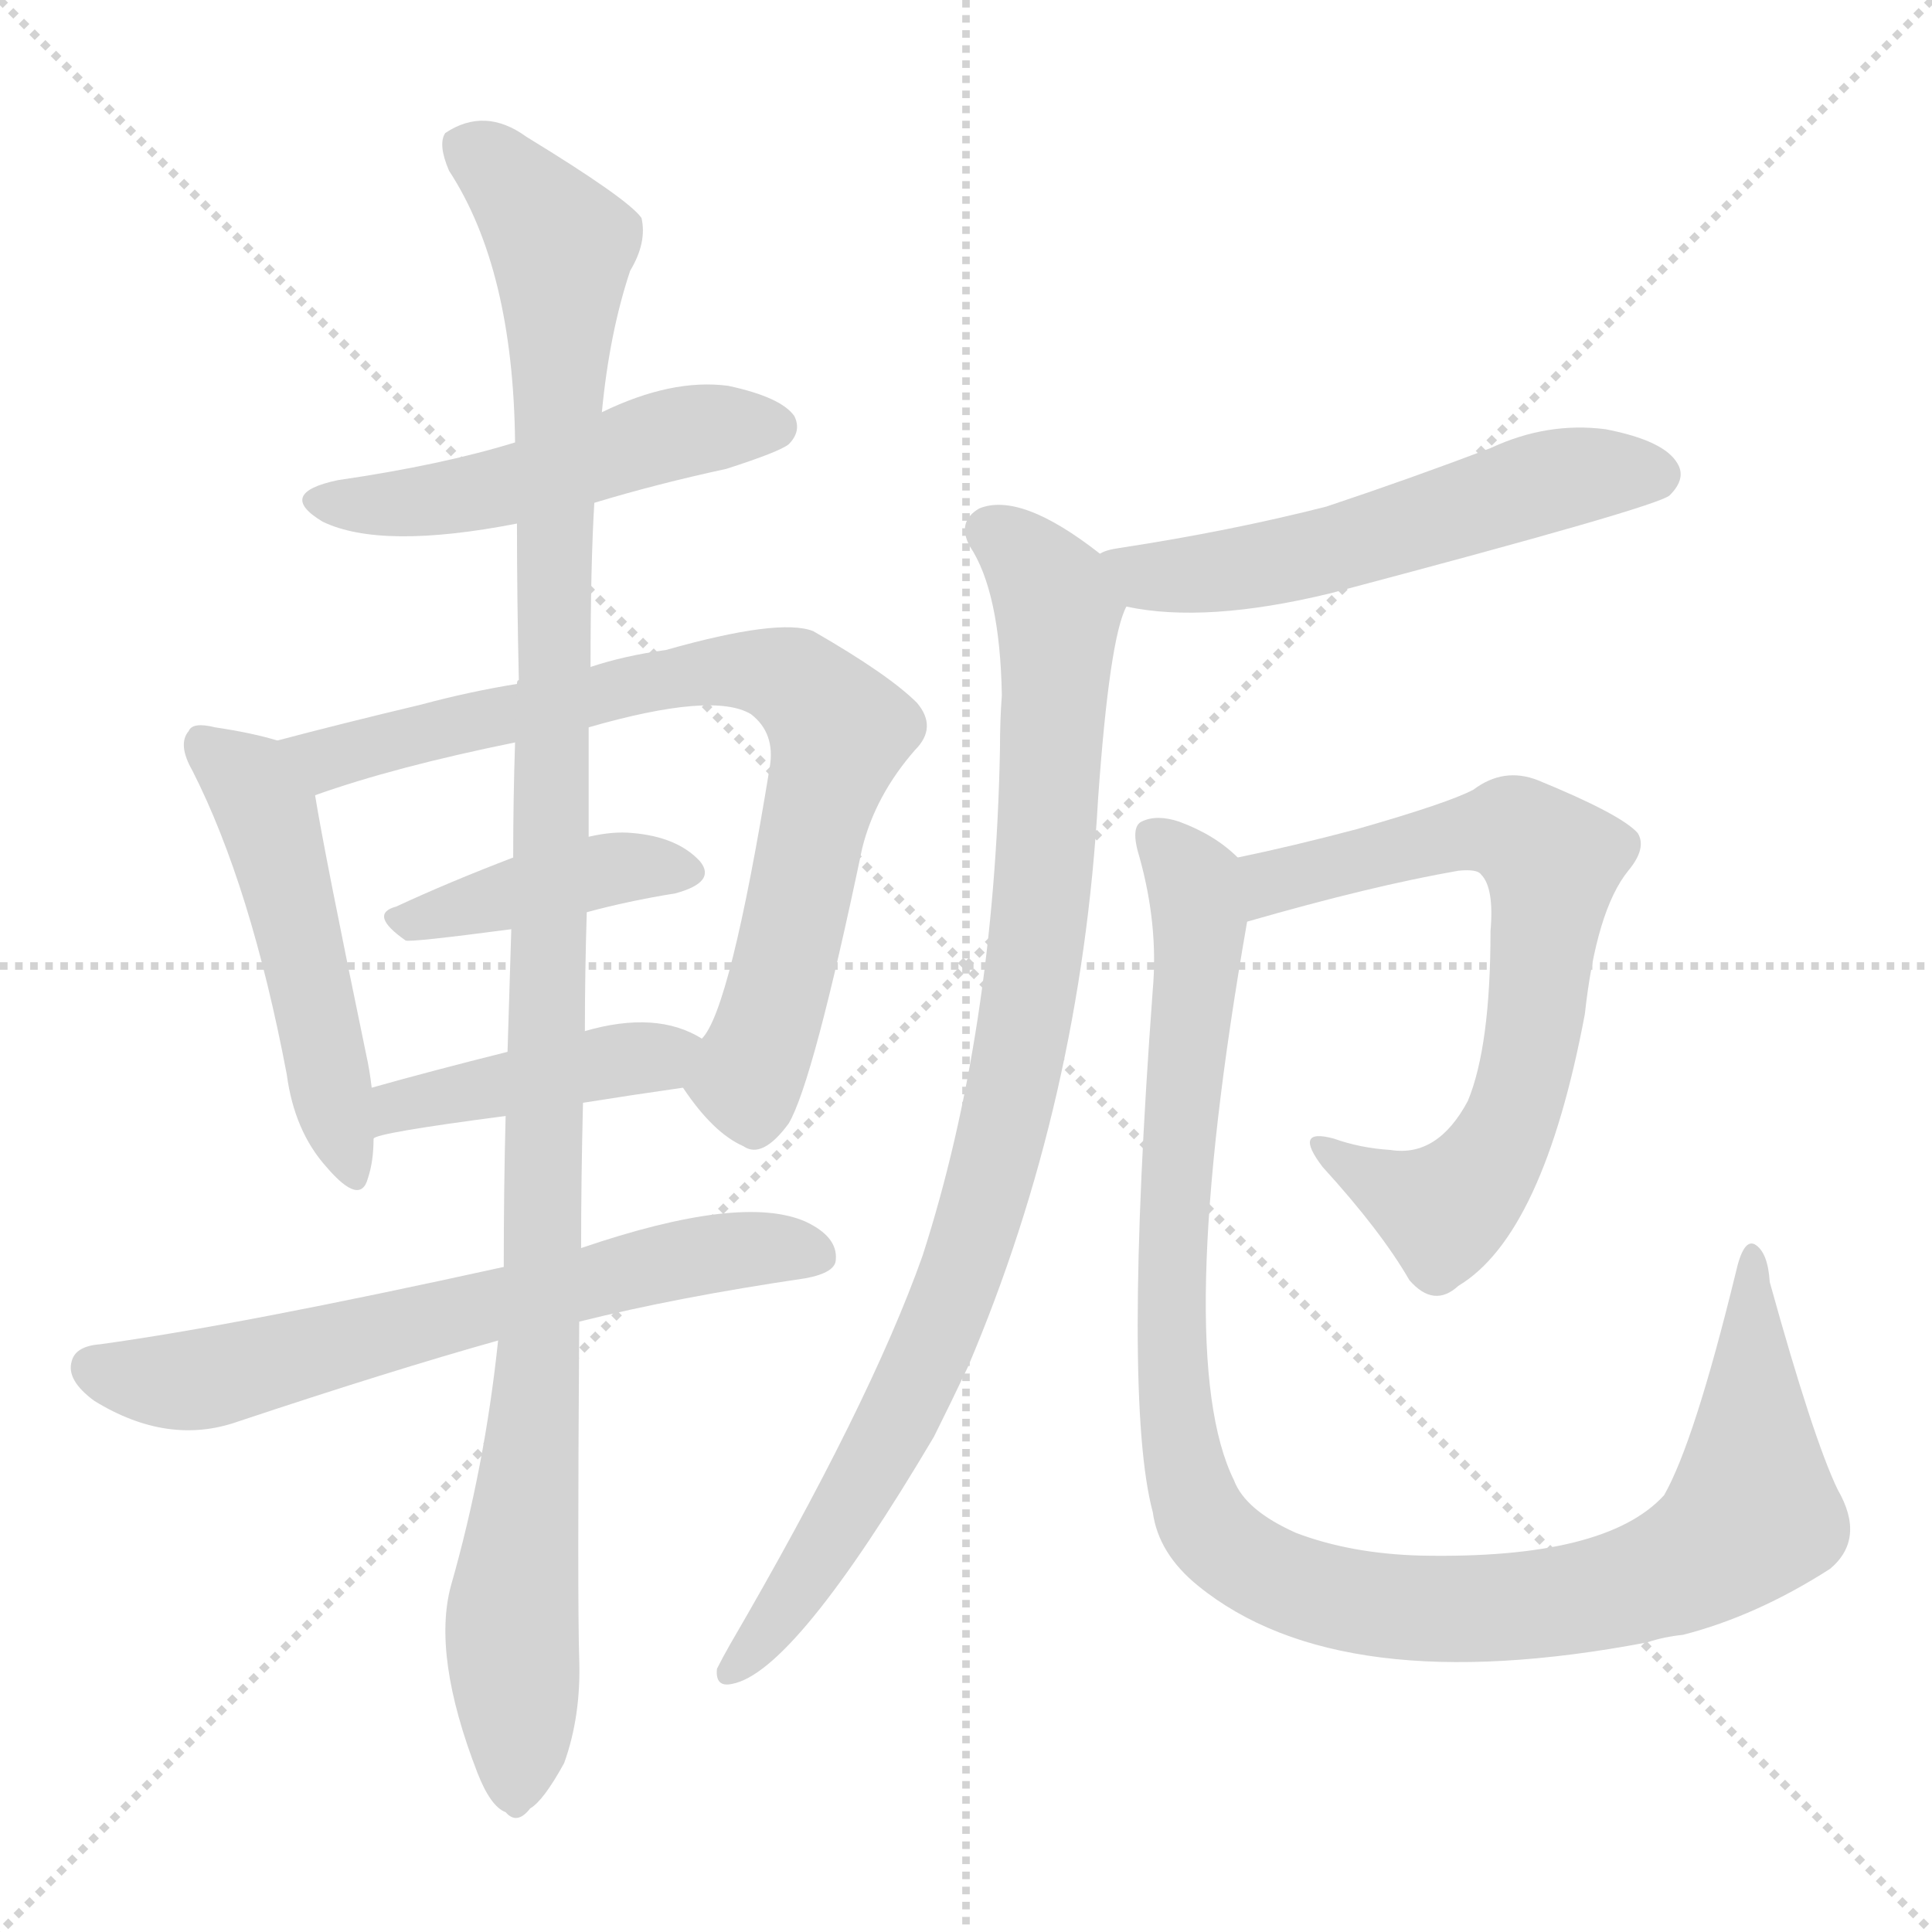 <svg version="1.1" viewBox="0 0 1024 1024" xmlns="http://www.w3.org/2000/svg">
  <g stroke="lightgray" stroke-dasharray="1,1" stroke-width="1" transform="scale(4, 4)">
    <line x1="0" y1="0" x2="256" y2="256"></line>
    <line x1="256" y1="0" x2="0" y2="256"></line>
    <line x1="128" y1="0" x2="128" y2="256"></line>
    <line x1="0" y1="128" x2="256" y2="128"></line>
  </g>
<g transform="scale(1, -1) translate(0, -900)">
   <style type="text/css">
    @keyframes keyframes0 {
      from {
       stroke: blue;
       stroke-dashoffset: 499;
       stroke-width: 128;
       }
       62% {
       animation-timing-function: step-end;
       stroke: blue;
       stroke-dashoffset: 0;
       stroke-width: 128;
       }
       to {
       stroke: black;
       stroke-width: 1024;
       }
       }
       #make-me-a-hanzi-animation-0 {
         animation: keyframes0 0.656s both;
         animation-delay: 0s;
         animation-timing-function: linear;
       }
    @keyframes keyframes1 {
      from {
       stroke: blue;
       stroke-dashoffset: 500;
       stroke-width: 128;
       }
       62% {
       animation-timing-function: step-end;
       stroke: blue;
       stroke-dashoffset: 0;
       stroke-width: 128;
       }
       to {
       stroke: black;
       stroke-width: 1024;
       }
       }
       #make-me-a-hanzi-animation-1 {
         animation: keyframes1 0.657s both;
         animation-delay: 0.656s;
         animation-timing-function: linear;
       }
    @keyframes keyframes2 {
      from {
       stroke: blue;
       stroke-dashoffset: 774;
       stroke-width: 128;
       }
       72% {
       animation-timing-function: step-end;
       stroke: blue;
       stroke-dashoffset: 0;
       stroke-width: 128;
       }
       to {
       stroke: black;
       stroke-width: 1024;
       }
       }
       #make-me-a-hanzi-animation-2 {
         animation: keyframes2 0.88s both;
         animation-delay: 1.313s;
         animation-timing-function: linear;
       }
    @keyframes keyframes3 {
      from {
       stroke: blue;
       stroke-dashoffset: 408;
       stroke-width: 128;
       }
       57% {
       animation-timing-function: step-end;
       stroke: blue;
       stroke-dashoffset: 0;
       stroke-width: 128;
       }
       to {
       stroke: black;
       stroke-width: 1024;
       }
       }
       #make-me-a-hanzi-animation-3 {
         animation: keyframes3 0.582s both;
         animation-delay: 2.193s;
         animation-timing-function: linear;
       }
    @keyframes keyframes4 {
      from {
       stroke: blue;
       stroke-dashoffset: 420;
       stroke-width: 128;
       }
       58% {
       animation-timing-function: step-end;
       stroke: blue;
       stroke-dashoffset: 0;
       stroke-width: 128;
       }
       to {
       stroke: black;
       stroke-width: 1024;
       }
       }
       #make-me-a-hanzi-animation-4 {
         animation: keyframes4 0.592s both;
         animation-delay: 2.775s;
         animation-timing-function: linear;
       }
    @keyframes keyframes5 {
      from {
       stroke: blue;
       stroke-dashoffset: 648;
       stroke-width: 128;
       }
       68% {
       animation-timing-function: step-end;
       stroke: blue;
       stroke-dashoffset: 0;
       stroke-width: 128;
       }
       to {
       stroke: black;
       stroke-width: 1024;
       }
       }
       #make-me-a-hanzi-animation-5 {
         animation: keyframes5 0.777s both;
         animation-delay: 3.367s;
         animation-timing-function: linear;
       }
    @keyframes keyframes6 {
      from {
       stroke: blue;
       stroke-dashoffset: 1148;
       stroke-width: 128;
       }
       79% {
       animation-timing-function: step-end;
       stroke: blue;
       stroke-dashoffset: 0;
       stroke-width: 128;
       }
       to {
       stroke: black;
       stroke-width: 1024;
       }
       }
       #make-me-a-hanzi-animation-6 {
         animation: keyframes6 1.184s both;
         animation-delay: 4.144s;
         animation-timing-function: linear;
       }
    @keyframes keyframes7 {
      from {
       stroke: blue;
       stroke-dashoffset: 553;
       stroke-width: 128;
       }
       64% {
       animation-timing-function: step-end;
       stroke: blue;
       stroke-dashoffset: 0;
       stroke-width: 128;
       }
       to {
       stroke: black;
       stroke-width: 1024;
       }
       }
       #make-me-a-hanzi-animation-7 {
         animation: keyframes7 0.7s both;
         animation-delay: 5.328s;
         animation-timing-function: linear;
       }
    @keyframes keyframes8 {
      from {
       stroke: blue;
       stroke-dashoffset: 912;
       stroke-width: 128;
       }
       75% {
       animation-timing-function: step-end;
       stroke: blue;
       stroke-dashoffset: 0;
       stroke-width: 128;
       }
       to {
       stroke: black;
       stroke-width: 1024;
       }
       }
       #make-me-a-hanzi-animation-8 {
         animation: keyframes8 0.992s both;
         animation-delay: 6.028s;
         animation-timing-function: linear;
       }
    @keyframes keyframes9 {
      from {
       stroke: blue;
       stroke-dashoffset: 699;
       stroke-width: 128;
       }
       69% {
       animation-timing-function: step-end;
       stroke: blue;
       stroke-dashoffset: 0;
       stroke-width: 128;
       }
       to {
       stroke: black;
       stroke-width: 1024;
       }
       }
       #make-me-a-hanzi-animation-9 {
         animation: keyframes9 0.819s both;
         animation-delay: 7.021s;
         animation-timing-function: linear;
       }
    @keyframes keyframes10 {
      from {
       stroke: blue;
       stroke-dashoffset: 1084;
       stroke-width: 128;
       }
       78% {
       animation-timing-function: step-end;
       stroke: blue;
       stroke-dashoffset: 0;
       stroke-width: 128;
       }
       to {
       stroke: black;
       stroke-width: 1024;
       }
       }
       #make-me-a-hanzi-animation-10 {
         animation: keyframes10 1.132s both;
         animation-delay: 7.839s;
         animation-timing-function: linear;
       }
</style>
<path d="M 315.0 633.5 Q 348.0 643.5 385.0 651.5 Q 413.0 660.5 418.0 664.5 Q 425.0 671.5 421.0 679.5 Q 414.0 689.5 386.0 695.5 Q 356.0 699.5 319.0 681.5 L 273.0 665.5 Q 234.0 653.5 179.0 645.5 Q 146.0 638.5 171.0 623.5 Q 202.0 608.5 274.0 622.5 L 315.0 633.5 Z" fill="lightgray"></path> 
<path d="M 147.0 507.5 Q 134.0 511.5 114.0 514.5 Q 102.0 517.5 100.0 512.5 Q 94.0 505.5 102.0 491.5 Q 133.0 430.5 152.0 330.5 Q 156.0 300.5 173.0 281.5 Q 191.0 260.5 195.0 275.5 Q 198.0 284.5 198.0 296.5 L 197.0 323.5 Q 196.0 332.5 194.0 341.5 Q 172.0 447.5 167.0 478.5 C 163.0 503.5 163.0 503.5 147.0 507.5 Z" fill="lightgray"></path> 
<path d="M 362.0 323.5 Q 378.0 299.5 394.0 292.5 Q 404.0 285.5 418.0 304.5 Q 431.0 326.5 457.0 450.5 Q 464.0 478.5 485.0 502.5 Q 497.0 514.5 486.0 527.5 Q 471.0 542.5 431.0 565.5 Q 413.0 572.5 353.0 555.5 Q 331.0 552.5 313.0 546.5 L 274.0 537.5 Q 249.0 533.5 223.0 526.5 Q 181.0 516.5 147.0 507.5 C 118.0 499.5 139.0 468.5 167.0 478.5 Q 209.0 493.5 273.0 506.5 L 312.0 514.5 Q 378.0 533.5 398.0 521.5 Q 411.0 511.5 408.0 493.5 Q 387.0 364.5 372.0 349.5 C 360.0 326.5 360.0 326.5 362.0 323.5 Z" fill="lightgray"></path> 
<path d="M 311.0 416.5 Q 333.0 422.5 358.0 426.5 Q 380.0 432.5 371.0 443.5 Q 359.0 456.5 335.0 458.5 Q 325.0 459.5 312.0 456.5 L 272.0 445.5 Q 238.0 432.5 210.0 419.5 Q 195.0 415.5 215.0 401.5 Q 218.0 400.5 271.0 407.5 L 311.0 416.5 Z" fill="lightgray"></path> 
<path d="M 309.0 315.5 Q 334.0 319.5 362.0 323.5 C 392.0 327.5 398.0 334.5 372.0 349.5 Q 348.0 364.5 310.0 353.5 L 269.0 342.5 Q 229.0 332.5 197.0 323.5 C 168.0 315.5 170.0 286.5 198.0 296.5 Q 199.0 299.5 268.0 308.5 L 309.0 315.5 Z" fill="lightgray"></path> 
<path d="M 307.0 199.5 Q 359.0 212.5 427.0 222.5 Q 443.0 225.5 443.0 232.5 Q 444.0 244.5 427.0 252.5 Q 393.0 267.5 308.0 238.5 L 267.0 228.5 Q 126.0 197.5 53.0 187.5 Q 40.0 186.5 38.0 178.5 Q 35.0 168.5 50.0 157.5 Q 89.0 133.5 126.0 146.5 Q 207.0 173.5 264.0 189.5 L 307.0 199.5 Z" fill="lightgray"></path> 
<path d="M 264.0 189.5 Q 257.0 122.5 239.0 59.5 Q 229.0 22.5 253.0 -39.5 Q 260.0 -57.5 268.0 -60.5 Q 274.0 -67.5 281.0 -58.5 Q 288.0 -54.5 299.0 -34.5 Q 308.0 -9.5 307.0 20.5 Q 306.0 50.5 307.0 199.5 L 308.0 238.5 Q 308.0 275.5 309.0 315.5 L 310.0 353.5 Q 310.0 384.5 311.0 416.5 L 312.0 456.5 Q 312.0 484.5 312.0 514.5 L 313.0 546.5 Q 313.0 600.5 315.0 633.5 L 319.0 681.5 Q 323.0 723.5 334.0 756.5 Q 343.0 771.5 340.0 784.5 Q 333.0 794.5 279.0 827.5 Q 257.0 843.5 236.0 829.5 Q 232.0 823.5 238.0 809.5 Q 272.0 757.5 273.0 665.5 L 274.0 622.5 Q 274.0 582.5 275.0 539.5 Q 274.0 539.5 274.0 537.5 L 273.0 506.5 Q 272.0 476.5 272.0 445.5 L 271.0 407.5 Q 270.0 376.5 269.0 342.5 L 268.0 308.5 Q 267.0 271.5 267.0 228.5 L 264.0 189.5 Z" fill="lightgray"></path> 
<path d="M 597.0 578.5 Q 639.0 569.5 705.0 585.5 Q 879.0 631.5 885.0 637.5 Q 894.0 646.5 889.0 654.5 Q 882.0 666.5 851.0 672.5 Q 820.0 676.5 790.0 662.5 Q 748.0 646.5 703.0 631.5 Q 652.0 618.5 593.0 609.5 Q 586.0 608.5 583.0 606.5 C 554.0 597.5 567.0 583.5 597.0 578.5 Z" fill="lightgray"></path> 
<path d="M 583.0 606.5 Q 541.0 639.5 519.0 630.5 Q 507.0 623.5 514.0 610.5 Q 530.0 586.5 531.0 531.5 Q 530.0 518.5 530.0 502.5 Q 527.0 352.5 489.0 234.5 Q 461.0 155.5 387.0 28.5 Q 383.0 21.5 380.0 15.5 Q 379.0 5.5 388.0 7.5 Q 421.0 13.5 495.0 138.5 Q 504.0 156.5 513.0 175.5 Q 573.0 316.5 582.0 476.5 Q 588.0 561.5 597.0 578.5 C 601.0 593.5 601.0 593.5 583.0 606.5 Z" fill="lightgray"></path> 
<path d="M 661.0 411.5 Q 727.0 430.5 773.0 438.5 Q 783.0 439.5 785.0 436.5 Q 792.0 429.5 790.0 406.5 Q 790.0 345.5 778.0 316.5 Q 762.0 286.5 737.0 290.5 Q 721.0 291.5 707.0 296.5 Q 685.0 302.5 701.0 281.5 Q 732.0 247.5 747.0 221.5 Q 760.0 206.5 773.0 218.5 Q 818.0 245.5 840.0 362.5 Q 846.0 417.5 863.0 438.5 Q 873.0 450.5 868.0 458.5 Q 859.0 468.5 815.0 486.5 Q 797.0 493.5 781.0 481.5 Q 768.0 474.5 719.0 460.5 Q 685.0 451.5 656.0 445.5 C 627.0 439.5 632.0 403.5 661.0 411.5 Z" fill="lightgray"></path> 
<path d="M 656.0 445.5 Q 644.0 457.5 625.0 464.5 Q 613.0 468.5 605.0 464.5 Q 599.0 461.5 604.0 445.5 Q 614.0 409.5 611.0 375.5 Q 595.0 158.5 611.0 98.5 Q 614.0 76.5 635.0 59.5 Q 710.0 -1.5 873.0 29.5 Q 882.0 32.5 892.0 33.5 Q 931.0 43.5 970.0 68.5 Q 989.0 84.5 974.0 110.5 Q 961.0 137.5 938.0 220.5 Q 937.0 236.5 930.0 240.5 Q 924.0 243.5 920.0 225.5 Q 898.0 135.5 882.0 107.5 Q 851.0 73.5 753.0 75.5 Q 716.0 76.5 687.0 87.5 Q 660.0 99.5 654.0 115.5 Q 621.0 182.5 661.0 411.5 C 666.0 438.5 666.0 438.5 656.0 445.5 Z" fill="lightgray"></path> 
      <clipPath id="make-me-a-hanzi-clip-0">
      <path d="M 315.0 633.5 Q 348.0 643.5 385.0 651.5 Q 413.0 660.5 418.0 664.5 Q 425.0 671.5 421.0 679.5 Q 414.0 689.5 386.0 695.5 Q 356.0 699.5 319.0 681.5 L 273.0 665.5 Q 234.0 653.5 179.0 645.5 Q 146.0 638.5 171.0 623.5 Q 202.0 608.5 274.0 622.5 L 315.0 633.5 Z" fill="lightgray"></path>
      </clipPath>
      <path clip-path="url(#make-me-a-hanzi-clip-0)" d="M 172.0 635.5 L 227.0 633.5 L 369.0 672.5 L 410.0 673.5 " fill="none" id="make-me-a-hanzi-animation-0" stroke-dasharray="371 742" stroke-linecap="round"></path>

      <clipPath id="make-me-a-hanzi-clip-1">
      <path d="M 147.0 507.5 Q 134.0 511.5 114.0 514.5 Q 102.0 517.5 100.0 512.5 Q 94.0 505.5 102.0 491.5 Q 133.0 430.5 152.0 330.5 Q 156.0 300.5 173.0 281.5 Q 191.0 260.5 195.0 275.5 Q 198.0 284.5 198.0 296.5 L 197.0 323.5 Q 196.0 332.5 194.0 341.5 Q 172.0 447.5 167.0 478.5 C 163.0 503.5 163.0 503.5 147.0 507.5 Z" fill="lightgray"></path>
      </clipPath>
      <path clip-path="url(#make-me-a-hanzi-clip-1)" d="M 108.0 505.5 L 128.0 490.5 L 141.0 468.5 L 185.0 280.5 " fill="none" id="make-me-a-hanzi-animation-1" stroke-dasharray="372 744" stroke-linecap="round"></path>

      <clipPath id="make-me-a-hanzi-clip-2">
      <path d="M 362.0 323.5 Q 378.0 299.5 394.0 292.5 Q 404.0 285.5 418.0 304.5 Q 431.0 326.5 457.0 450.5 Q 464.0 478.5 485.0 502.5 Q 497.0 514.5 486.0 527.5 Q 471.0 542.5 431.0 565.5 Q 413.0 572.5 353.0 555.5 Q 331.0 552.5 313.0 546.5 L 274.0 537.5 Q 249.0 533.5 223.0 526.5 Q 181.0 516.5 147.0 507.5 C 118.0 499.5 139.0 468.5 167.0 478.5 Q 209.0 493.5 273.0 506.5 L 312.0 514.5 Q 378.0 533.5 398.0 521.5 Q 411.0 511.5 408.0 493.5 Q 387.0 364.5 372.0 349.5 C 360.0 326.5 360.0 326.5 362.0 323.5 Z" fill="lightgray"></path>
      </clipPath>
      <path clip-path="url(#make-me-a-hanzi-clip-2)" d="M 155.0 505.5 L 182.0 499.5 L 368.0 544.5 L 405.0 544.5 L 421.0 538.5 L 445.0 512.5 L 396.0 328.5 L 400.0 309.5 " fill="none" id="make-me-a-hanzi-animation-2" stroke-dasharray="646 1292" stroke-linecap="round"></path>

      <clipPath id="make-me-a-hanzi-clip-3">
      <path d="M 311.0 416.5 Q 333.0 422.5 358.0 426.5 Q 380.0 432.5 371.0 443.5 Q 359.0 456.5 335.0 458.5 Q 325.0 459.5 312.0 456.5 L 272.0 445.5 Q 238.0 432.5 210.0 419.5 Q 195.0 415.5 215.0 401.5 Q 218.0 400.5 271.0 407.5 L 311.0 416.5 Z" fill="lightgray"></path>
      </clipPath>
      <path clip-path="url(#make-me-a-hanzi-clip-3)" d="M 213.0 410.5 L 321.0 439.5 L 361.0 437.5 " fill="none" id="make-me-a-hanzi-animation-3" stroke-dasharray="280 560" stroke-linecap="round"></path>

      <clipPath id="make-me-a-hanzi-clip-4">
      <path d="M 309.0 315.5 Q 334.0 319.5 362.0 323.5 C 392.0 327.5 398.0 334.5 372.0 349.5 Q 348.0 364.5 310.0 353.5 L 269.0 342.5 Q 229.0 332.5 197.0 323.5 C 168.0 315.5 170.0 286.5 198.0 296.5 Q 199.0 299.5 268.0 308.5 L 309.0 315.5 Z" fill="lightgray"></path>
      </clipPath>
      <path clip-path="url(#make-me-a-hanzi-clip-4)" d="M 204.0 305.5 L 220.0 316.5 L 362.0 345.5 " fill="none" id="make-me-a-hanzi-animation-4" stroke-dasharray="292 584" stroke-linecap="round"></path>

      <clipPath id="make-me-a-hanzi-clip-5">
      <path d="M 307.0 199.5 Q 359.0 212.5 427.0 222.5 Q 443.0 225.5 443.0 232.5 Q 444.0 244.5 427.0 252.5 Q 393.0 267.5 308.0 238.5 L 267.0 228.5 Q 126.0 197.5 53.0 187.5 Q 40.0 186.5 38.0 178.5 Q 35.0 168.5 50.0 157.5 Q 89.0 133.5 126.0 146.5 Q 207.0 173.5 264.0 189.5 L 307.0 199.5 Z" fill="lightgray"></path>
      </clipPath>
      <path clip-path="url(#make-me-a-hanzi-clip-5)" d="M 49.0 174.5 L 80.0 167.5 L 112.0 170.5 L 360.0 233.5 L 432.0 235.5 " fill="none" id="make-me-a-hanzi-animation-5" stroke-dasharray="520 1040" stroke-linecap="round"></path>

      <clipPath id="make-me-a-hanzi-clip-6">
      <path d="M 264.0 189.5 Q 257.0 122.5 239.0 59.5 Q 229.0 22.5 253.0 -39.5 Q 260.0 -57.5 268.0 -60.5 Q 274.0 -67.5 281.0 -58.5 Q 288.0 -54.5 299.0 -34.5 Q 308.0 -9.5 307.0 20.5 Q 306.0 50.5 307.0 199.5 L 308.0 238.5 Q 308.0 275.5 309.0 315.5 L 310.0 353.5 Q 310.0 384.5 311.0 416.5 L 312.0 456.5 Q 312.0 484.5 312.0 514.5 L 313.0 546.5 Q 313.0 600.5 315.0 633.5 L 319.0 681.5 Q 323.0 723.5 334.0 756.5 Q 343.0 771.5 340.0 784.5 Q 333.0 794.5 279.0 827.5 Q 257.0 843.5 236.0 829.5 Q 232.0 823.5 238.0 809.5 Q 272.0 757.5 273.0 665.5 L 274.0 622.5 Q 274.0 582.5 275.0 539.5 Q 274.0 539.5 274.0 537.5 L 273.0 506.5 Q 272.0 476.5 272.0 445.5 L 271.0 407.5 Q 270.0 376.5 269.0 342.5 L 268.0 308.5 Q 267.0 271.5 267.0 228.5 L 264.0 189.5 Z" fill="lightgray"></path>
      </clipPath>
      <path clip-path="url(#make-me-a-hanzi-clip-6)" d="M 247.0 823.5 L 298.0 769.5 L 287.0 187.5 L 271.0 37.5 L 273.0 -47.5 " fill="none" id="make-me-a-hanzi-animation-6" stroke-dasharray="1020 2040" stroke-linecap="round"></path>

      <clipPath id="make-me-a-hanzi-clip-7">
      <path d="M 597.0 578.5 Q 639.0 569.5 705.0 585.5 Q 879.0 631.5 885.0 637.5 Q 894.0 646.5 889.0 654.5 Q 882.0 666.5 851.0 672.5 Q 820.0 676.5 790.0 662.5 Q 748.0 646.5 703.0 631.5 Q 652.0 618.5 593.0 609.5 Q 586.0 608.5 583.0 606.5 C 554.0 597.5 567.0 583.5 597.0 578.5 Z" fill="lightgray"></path>
      </clipPath>
      <path clip-path="url(#make-me-a-hanzi-clip-7)" d="M 590.0 601.5 L 608.0 594.5 L 658.0 598.5 L 714.0 608.5 L 830.0 647.5 L 878.0 648.5 " fill="none" id="make-me-a-hanzi-animation-7" stroke-dasharray="425 850" stroke-linecap="round"></path>

      <clipPath id="make-me-a-hanzi-clip-8">
      <path d="M 583.0 606.5 Q 541.0 639.5 519.0 630.5 Q 507.0 623.5 514.0 610.5 Q 530.0 586.5 531.0 531.5 Q 530.0 518.5 530.0 502.5 Q 527.0 352.5 489.0 234.5 Q 461.0 155.5 387.0 28.5 Q 383.0 21.5 380.0 15.5 Q 379.0 5.5 388.0 7.5 Q 421.0 13.5 495.0 138.5 Q 504.0 156.5 513.0 175.5 Q 573.0 316.5 582.0 476.5 Q 588.0 561.5 597.0 578.5 C 601.0 593.5 601.0 593.5 583.0 606.5 Z" fill="lightgray"></path>
      </clipPath>
      <path clip-path="url(#make-me-a-hanzi-clip-8)" d="M 524.0 618.5 L 548.0 600.5 L 561.0 575.5 L 555.0 454.5 L 536.0 319.5 L 517.0 246.5 L 472.0 137.5 L 429.0 65.5 L 389.0 16.5 " fill="none" id="make-me-a-hanzi-animation-8" stroke-dasharray="784 1568" stroke-linecap="round"></path>

      <clipPath id="make-me-a-hanzi-clip-9">
      <path d="M 661.0 411.5 Q 727.0 430.5 773.0 438.5 Q 783.0 439.5 785.0 436.5 Q 792.0 429.5 790.0 406.5 Q 790.0 345.5 778.0 316.5 Q 762.0 286.5 737.0 290.5 Q 721.0 291.5 707.0 296.5 Q 685.0 302.5 701.0 281.5 Q 732.0 247.5 747.0 221.5 Q 760.0 206.5 773.0 218.5 Q 818.0 245.5 840.0 362.5 Q 846.0 417.5 863.0 438.5 Q 873.0 450.5 868.0 458.5 Q 859.0 468.5 815.0 486.5 Q 797.0 493.5 781.0 481.5 Q 768.0 474.5 719.0 460.5 Q 685.0 451.5 656.0 445.5 C 627.0 439.5 632.0 403.5 661.0 411.5 Z" fill="lightgray"></path>
      </clipPath>
      <path clip-path="url(#make-me-a-hanzi-clip-9)" d="M 668.0 418.5 L 674.0 432.5 L 777.0 458.5 L 803.0 459.5 L 822.0 443.5 L 810.0 335.5 L 783.0 274.5 L 765.0 258.5 L 701.0 290.5 " fill="none" id="make-me-a-hanzi-animation-9" stroke-dasharray="571 1142" stroke-linecap="round"></path>

      <clipPath id="make-me-a-hanzi-clip-10">
      <path d="M 656.0 445.5 Q 644.0 457.5 625.0 464.5 Q 613.0 468.5 605.0 464.5 Q 599.0 461.5 604.0 445.5 Q 614.0 409.5 611.0 375.5 Q 595.0 158.5 611.0 98.5 Q 614.0 76.5 635.0 59.5 Q 710.0 -1.5 873.0 29.5 Q 882.0 32.5 892.0 33.5 Q 931.0 43.5 970.0 68.5 Q 989.0 84.5 974.0 110.5 Q 961.0 137.5 938.0 220.5 Q 937.0 236.5 930.0 240.5 Q 924.0 243.5 920.0 225.5 Q 898.0 135.5 882.0 107.5 Q 851.0 73.5 753.0 75.5 Q 716.0 76.5 687.0 87.5 Q 660.0 99.5 654.0 115.5 Q 621.0 182.5 661.0 411.5 C 666.0 438.5 666.0 438.5 656.0 445.5 Z" fill="lightgray"></path>
      </clipPath>
      <path clip-path="url(#make-me-a-hanzi-clip-10)" d="M 611.0 457.5 L 630.0 436.5 L 637.0 403.5 L 622.0 257.5 L 623.0 151.5 L 636.0 97.5 L 655.0 75.5 L 708.0 52.5 L 800.0 47.5 L 858.0 57.5 L 910.0 79.5 L 929.0 97.5 L 929.0 234.5 " fill="none" id="make-me-a-hanzi-animation-10" stroke-dasharray="956 1912" stroke-linecap="round"></path>

</g>
</svg>
